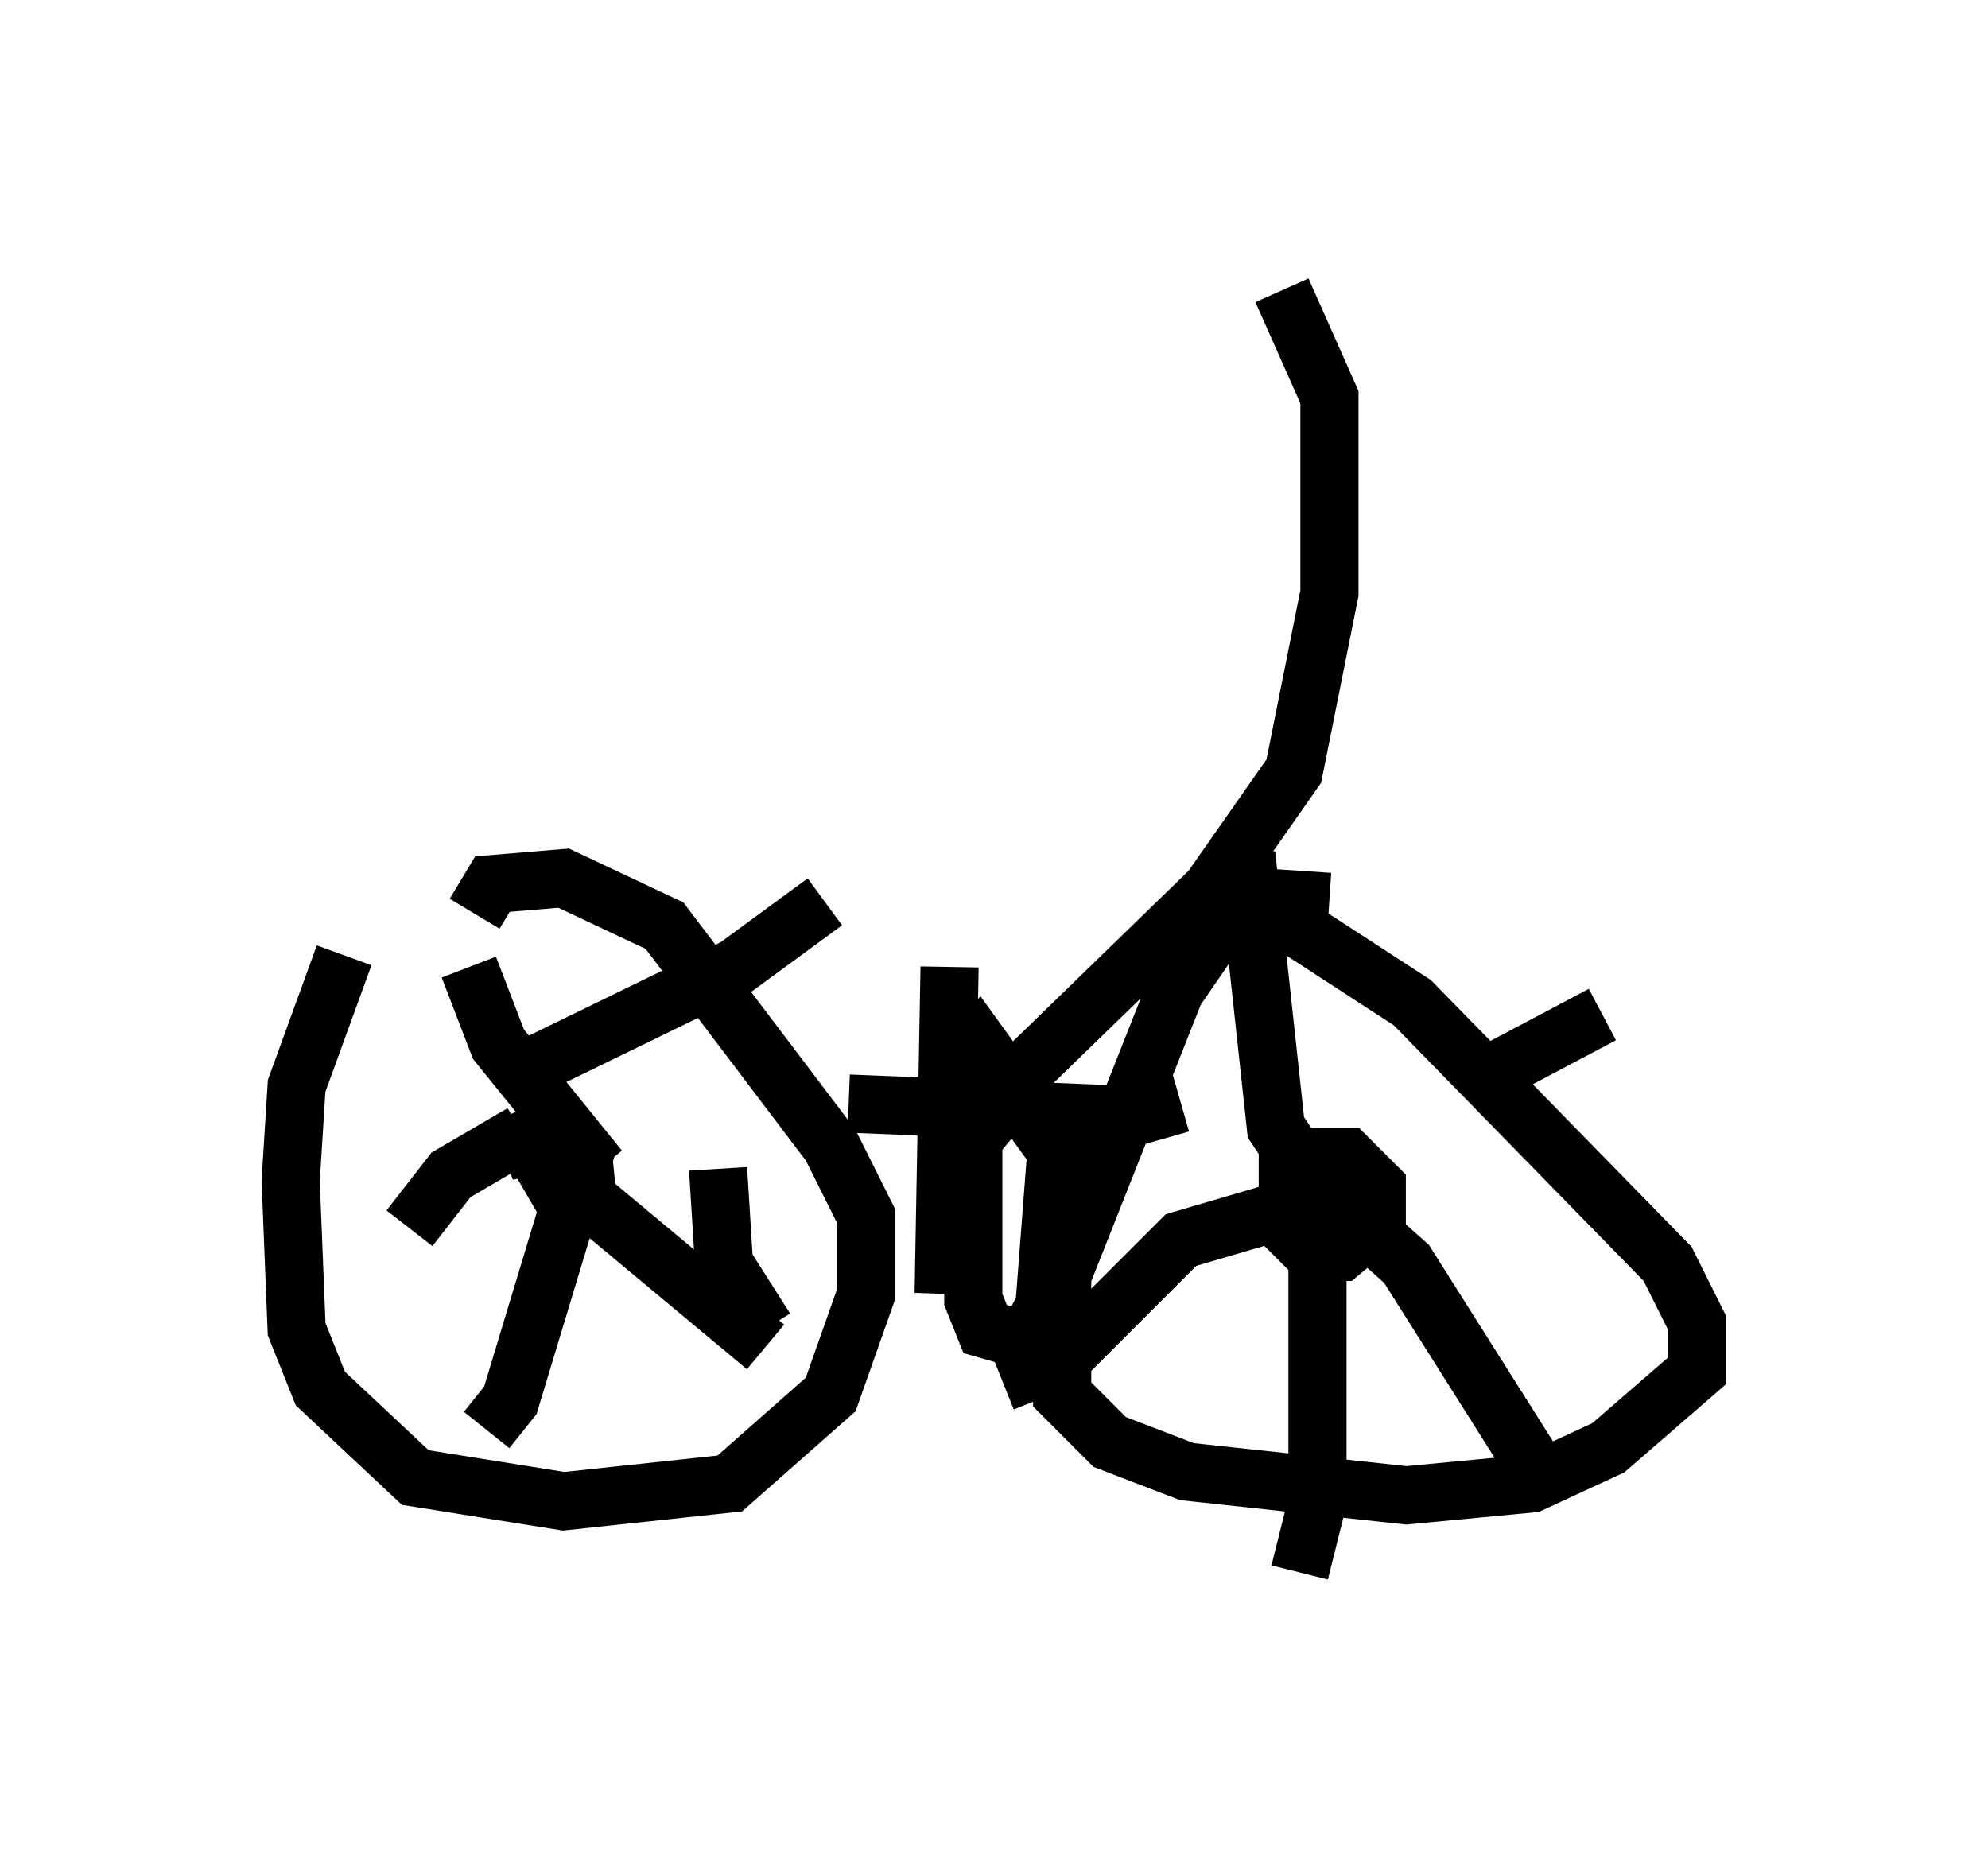 <?xml version="1.0" encoding="utf-8" ?>
<svg baseProfile="full" height="32.05" version="1.1" width="34.194" xmlns="http://www.w3.org/2000/svg" xmlns:ev="http://www.w3.org/2001/xml-events" xmlns:xlink="http://www.w3.org/1999/xlink"><defs /><rect fill="white" height="32.05" width="34.194" x="0" y="0" /><path d="M7.144, 15.004 m-1.225, 1.429 l-0.817, 2.246 -0.102, 1.633 l0.102, 2.552 0.408, 1.021 l1.633, 1.531 2.552, 0.408 l2.858, -0.306 1.735, -1.531 l0.613, -1.735 0.0, -1.327 l-0.613, -1.225 -2.858, -3.777 l-1.735, -0.817 -1.225, 0.102 l-0.306, 0.51 m14.7, -0.204 l-1.531, -0.102 -1.123, 1.633 l-1.94, 4.9 0.0, 2.042 l0.817, 0.817 1.327, 0.51 l3.777, 0.408 2.144, -0.204 l1.327, -0.613 1.531, -1.327 l0.0, -0.817 -0.51, -1.021 l-4.39, -4.492 -2.042, -1.327 l-1.123, -0.204 m-11.127, 3.471 l-0.715, 0.306 0.0, 0.613 l-0.204, -0.51 0.715, 1.225 m12.761, -0.204 l-0.51, 0.408 0.51, 0.51 l0.51, 0.0 0.613, -0.51 l0.0, -0.613 -0.51, -0.51 l-1.021, 0.0 0.0, 0.613 m-12.352, -0.715 l0.204, 1.021 m12.352, -0.817 l-0.408, -0.613 -0.51, -4.696 m4.39, 3.675 l1.735, -0.919 m-5.513, 3.165 l1.225, 0.306 0.919, 0.817 l2.45, 3.879 m-3.675, -5.717 l-0.306, 0.919 0.0, 5.002 l-0.306, 1.225 m-0.306, -6.227 l-1.735, 0.51 -2.042, 2.042 l-1.021, 0.408 m-7.146, -4.083 l-1.327, 4.39 -0.408, 0.51 m0.613, -5.104 l-1.225, 0.715 -0.715, 0.919 m1.021, -4.492 l0.51, 1.327 1.735, 2.144 m-1.633, -1.531 l3.981, -1.94 1.531, -1.123 m-4.185, 4.083 l0.102, 1.021 3.063, 2.552 m-0.817, -3.063 l0.102, 1.633 0.715, 1.123 m7.146, -3.879 l-0.715, 0.204 -5.002, -0.204 m2.654, 0.0 l-0.51, 0.613 0.0, 2.756 l0.204, 0.51 0.715, 0.204 l0.306, -0.613 0.204, -2.654 l-1.327, -1.838 -0.408, 0.51 l-0.204, 3.777 0.102, -5.615 m0.919, 2.144 l3.573, -3.471 1.429, -2.042 l0.613, -3.063 0.0, -3.369 l-0.817, -1.838 " fill="none" stroke="black" stroke-width="1" /></svg>
